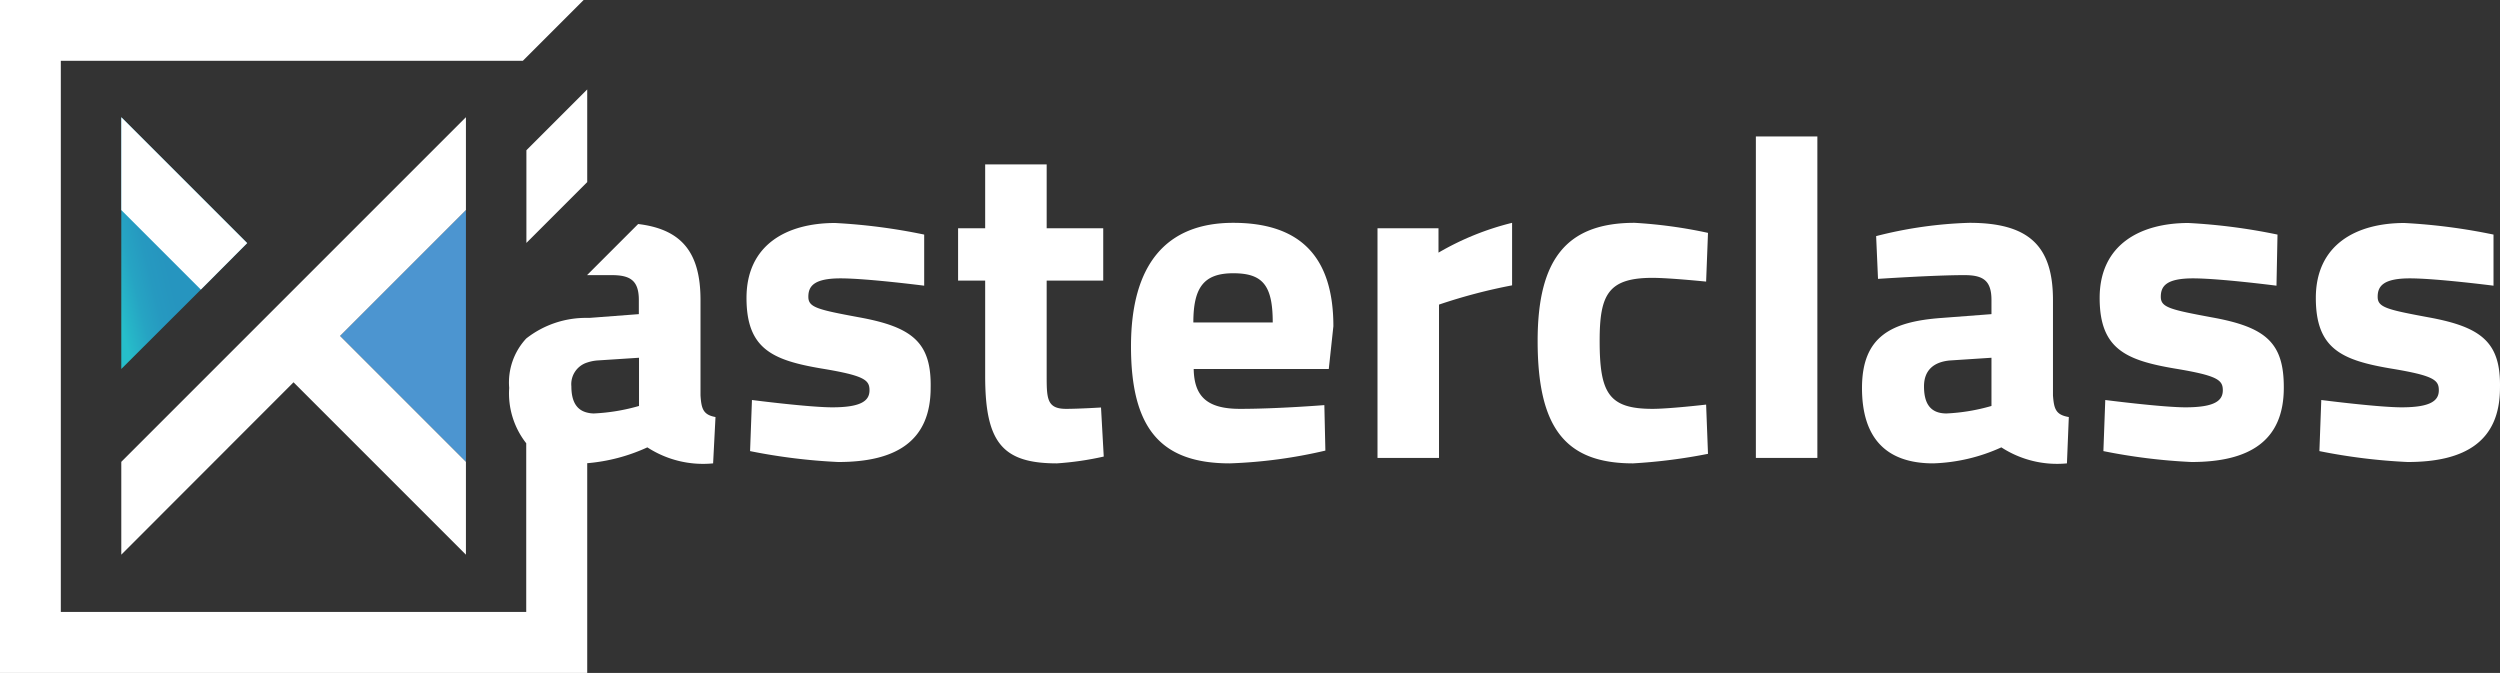 <svg id="masterclass" xmlns="http://www.w3.org/2000/svg" xmlns:xlink="http://www.w3.org/1999/xlink" width="146.751" height="39.5" viewBox="0 0 146.751 39.5">
  <rect x="0" y="0" width="146.751" height="39.5" fill="#333333" stroke="none"/>
  <defs>
    <linearGradient id="linear-gradient" x1="-0.126" y1="0.562" x2="0.26" y2="0.373" gradientUnits="objectBoundingBox">
      <stop offset="0" stop-color="#26beca"/>
      <stop offset="0.09" stop-color="#26b7c8"/>
      <stop offset="0.38" stop-color="#26a4c3"/>
      <stop offset="0.68" stop-color="#2699c0"/>
      <stop offset="1" stop-color="#2695bf"/>
    </linearGradient>
  </defs>
  <g id="Layer_1" data-name="Layer 1">
    <path id="Path_1948" data-name="Path 1948" d="M27.35,12.33V27.11l-7.39-7.39Z" transform="translate(0 0)" fill="#4c95d0"/>
    <path id="Path_1949" data-name="Path 1949" d="M14.51,14.27,11.79,17,7.12,21.66V6.88Z" transform="translate(0 0)" fill="url(#linear-gradient)"/>
    <path id="Path_1950" data-name="Path 1950" d="M7.12,6.88v5.45L11.79,17l2.72-2.73Z" transform="translate(0 0)" fill="#fff"/>
    <path id="Path_1951" data-name="Path 1951" d="M27.35,6.88,17.23,17l-2.72,2.72L7.12,27.11v5.45L17.23,22.44,27.35,32.56V27.11l-7.39-7.39,7.39-7.39Z" transform="translate(0 0)" fill="#fff"/>
    <path id="Path_1952" data-name="Path 1952" d="M30.9,13.82v.44l.58-.58,2.99-2.99V5.25L30.9,8.82Z" fill="#fff"/>
    <path id="Path_1953" data-name="Path 1953" d="M41.12,23.21v-5.6c0-2.75-1.07-4.15-3.66-4.46l-3,3H35.9c1.08,0,1.6.3,1.6,1.46v.83l-2.89.22h-.15a5.67,5.67,0,0,0-3.57,1.21,3.79,3.79,0,0,0-1,2.9,4.74,4.74,0,0,0,1,3.25v9.9H3.57V3.57H30.69L34.26,0H0V39.5H34.47V27.19A10.52,10.52,0,0,0,38,26.26a6,6,0,0,0,3.86.94L42,24.48C41.28,24.35,41.17,24,41.12,23.21Zm-3.61.62a11.41,11.41,0,0,1-2.65.44,1.6,1.6,0,0,1-.39-.05c-.68-.16-.93-.74-.93-1.54a1.33,1.33,0,0,1,.93-1.4,2.48,2.48,0,0,1,.58-.12L37.51,21Z" fill="#fff"/>
    <path id="Path_1954" data-name="Path 1954" d="M50.45,18.63c-2.49-.46-3-.59-3-1.21s.33-1.08,1.89-1.08,4.91.43,4.91.43v-3a34.349,34.349,0,0,0-5.23-.68c-2.83,0-5.2,1.27-5.2,4.4,0,3,1.53,3.66,4.45,4.15,2.48.41,2.77.67,2.77,1.27s-.46,1-2.18,1c-1.38,0-4.72-.43-4.72-.43l-.11,3a34.07,34.07,0,0,0,5.18.64c3.37,0,5.42-1.21,5.42-4.36C54.68,20.11,53.57,19.2,50.45,18.63Z" transform="translate(0 0)" fill="#fff"/>
    <path id="Path_1955" data-name="Path 1955" d="M62.58,24c-1.14,0-1.14-.62-1.14-2V16.47h3.32V13.4H61.44V9.65H57.83V13.4H56.24v3.07h1.59v5.61c0,3.88,1,5.12,4.21,5.12a17.85,17.85,0,0,0,2.75-.4l-.16-2.88S63.33,24,62.58,24Z" transform="translate(0 0)" fill="#fff"/>
    <path id="Path_1956" data-name="Path 1956" d="M72.39,13.08c-3.94,0-6,2.45-6,7.25s1.73,6.87,5.8,6.87a28.69,28.69,0,0,0,5.61-.75l-.06-2.67S75,24,72.79,24c-1.94,0-2.69-.73-2.72-2.34H78l.27-2.51C78.27,15.1,76.35,13.08,72.39,13.08Zm-2.34,5.85c0-2.05.61-2.89,2.34-2.89s2.32.7,2.32,2.89Z" transform="translate(0 0)" fill="#fff"/>
    <path id="Path_1957" data-name="Path 1957" d="M84.44,13.4H80.86V26.88h3.61v-9a32,32,0,0,1,4.29-1.13V13.08a16.27,16.27,0,0,0-4.32,1.75Z" transform="translate(0 0)" fill="#fff"/>
    <path id="Path_1958" data-name="Path 1958" d="M97,16.31c1,0,3.15.22,3.15.22l.11-2.86a27.74,27.74,0,0,0-4.31-.59c-4,0-5.69,2.15-5.69,6.93,0,5.06,1.59,7.19,5.6,7.19a32,32,0,0,0,4.4-.56l-.11-2.89S98,24,97,24c-2.58,0-3.1-.94-3.1-4C93.9,17.31,94.39,16.31,97,16.31Z" transform="translate(0 0)" fill="#fff"/>
    <rect id="Rectangle_253" data-name="Rectangle 253" width="3.61" height="18.87" transform="translate(103.07 8.01)" fill="#fff"/>
    <path id="Path_1959" data-name="Path 1959" d="M120.51,23.21v-5.6c0-3.16-1.4-4.53-4.9-4.53a24.69,24.69,0,0,0-5.48.78l.11,2.51s3.29-.22,5.07-.22c1.08,0,1.59.3,1.59,1.46v.83l-2.88.22c-3,.21-4.72,1.08-4.72,4.12,0,2.86,1.35,4.42,4.18,4.42a10.4,10.4,0,0,0,4-.94,6,6,0,0,0,3.85.94l.11-2.72C120.67,24.35,120.57,24,120.51,23.21Zm-3.61.62a11.28,11.28,0,0,1-2.64.44c-1,0-1.32-.65-1.32-1.59s.56-1.43,1.51-1.52L116.9,21Z" transform="translate(0 0)" fill="#fff"/>
    <path id="Path_1960" data-name="Path 1960" d="M129.84,18.63c-2.48-.46-3-.59-3-1.21s.32-1.08,1.89-1.08,4.9.43,4.9.43l.06-3a34.35,34.35,0,0,0-5.23-.68c-2.83,0-5.21,1.27-5.21,4.4,0,3,1.54,3.66,4.45,4.15,2.48.41,2.78.67,2.78,1.27s-.46,1-2.19,1c-1.37,0-4.71-.43-4.71-.43l-.11,3a34.06,34.06,0,0,0,5.17.64c3.37,0,5.42-1.21,5.42-4.36C134.07,20.11,133,19.2,129.84,18.63Z" transform="translate(0 0)" fill="#fff"/>
    <path id="Path_1961" data-name="Path 1961" d="M142.57,18.63c-2.48-.46-3-.59-3-1.21s.33-1.08,1.89-1.08,4.91.43,4.91.43v-3a34.35,34.35,0,0,0-5.23-.68c-2.83,0-5.2,1.27-5.2,4.4,0,3,1.53,3.66,4.45,4.15,2.48.41,2.77.67,2.77,1.27s-.46,1-2.18,1c-1.38,0-4.72-.43-4.72-.43l-.11,3a34.07,34.07,0,0,0,5.18.64c3.37,0,5.42-1.21,5.42-4.36C146.8,20.11,145.69,19.2,142.57,18.63Z" transform="translate(0 0)" fill="#fff"/>
  </g>
</svg>
